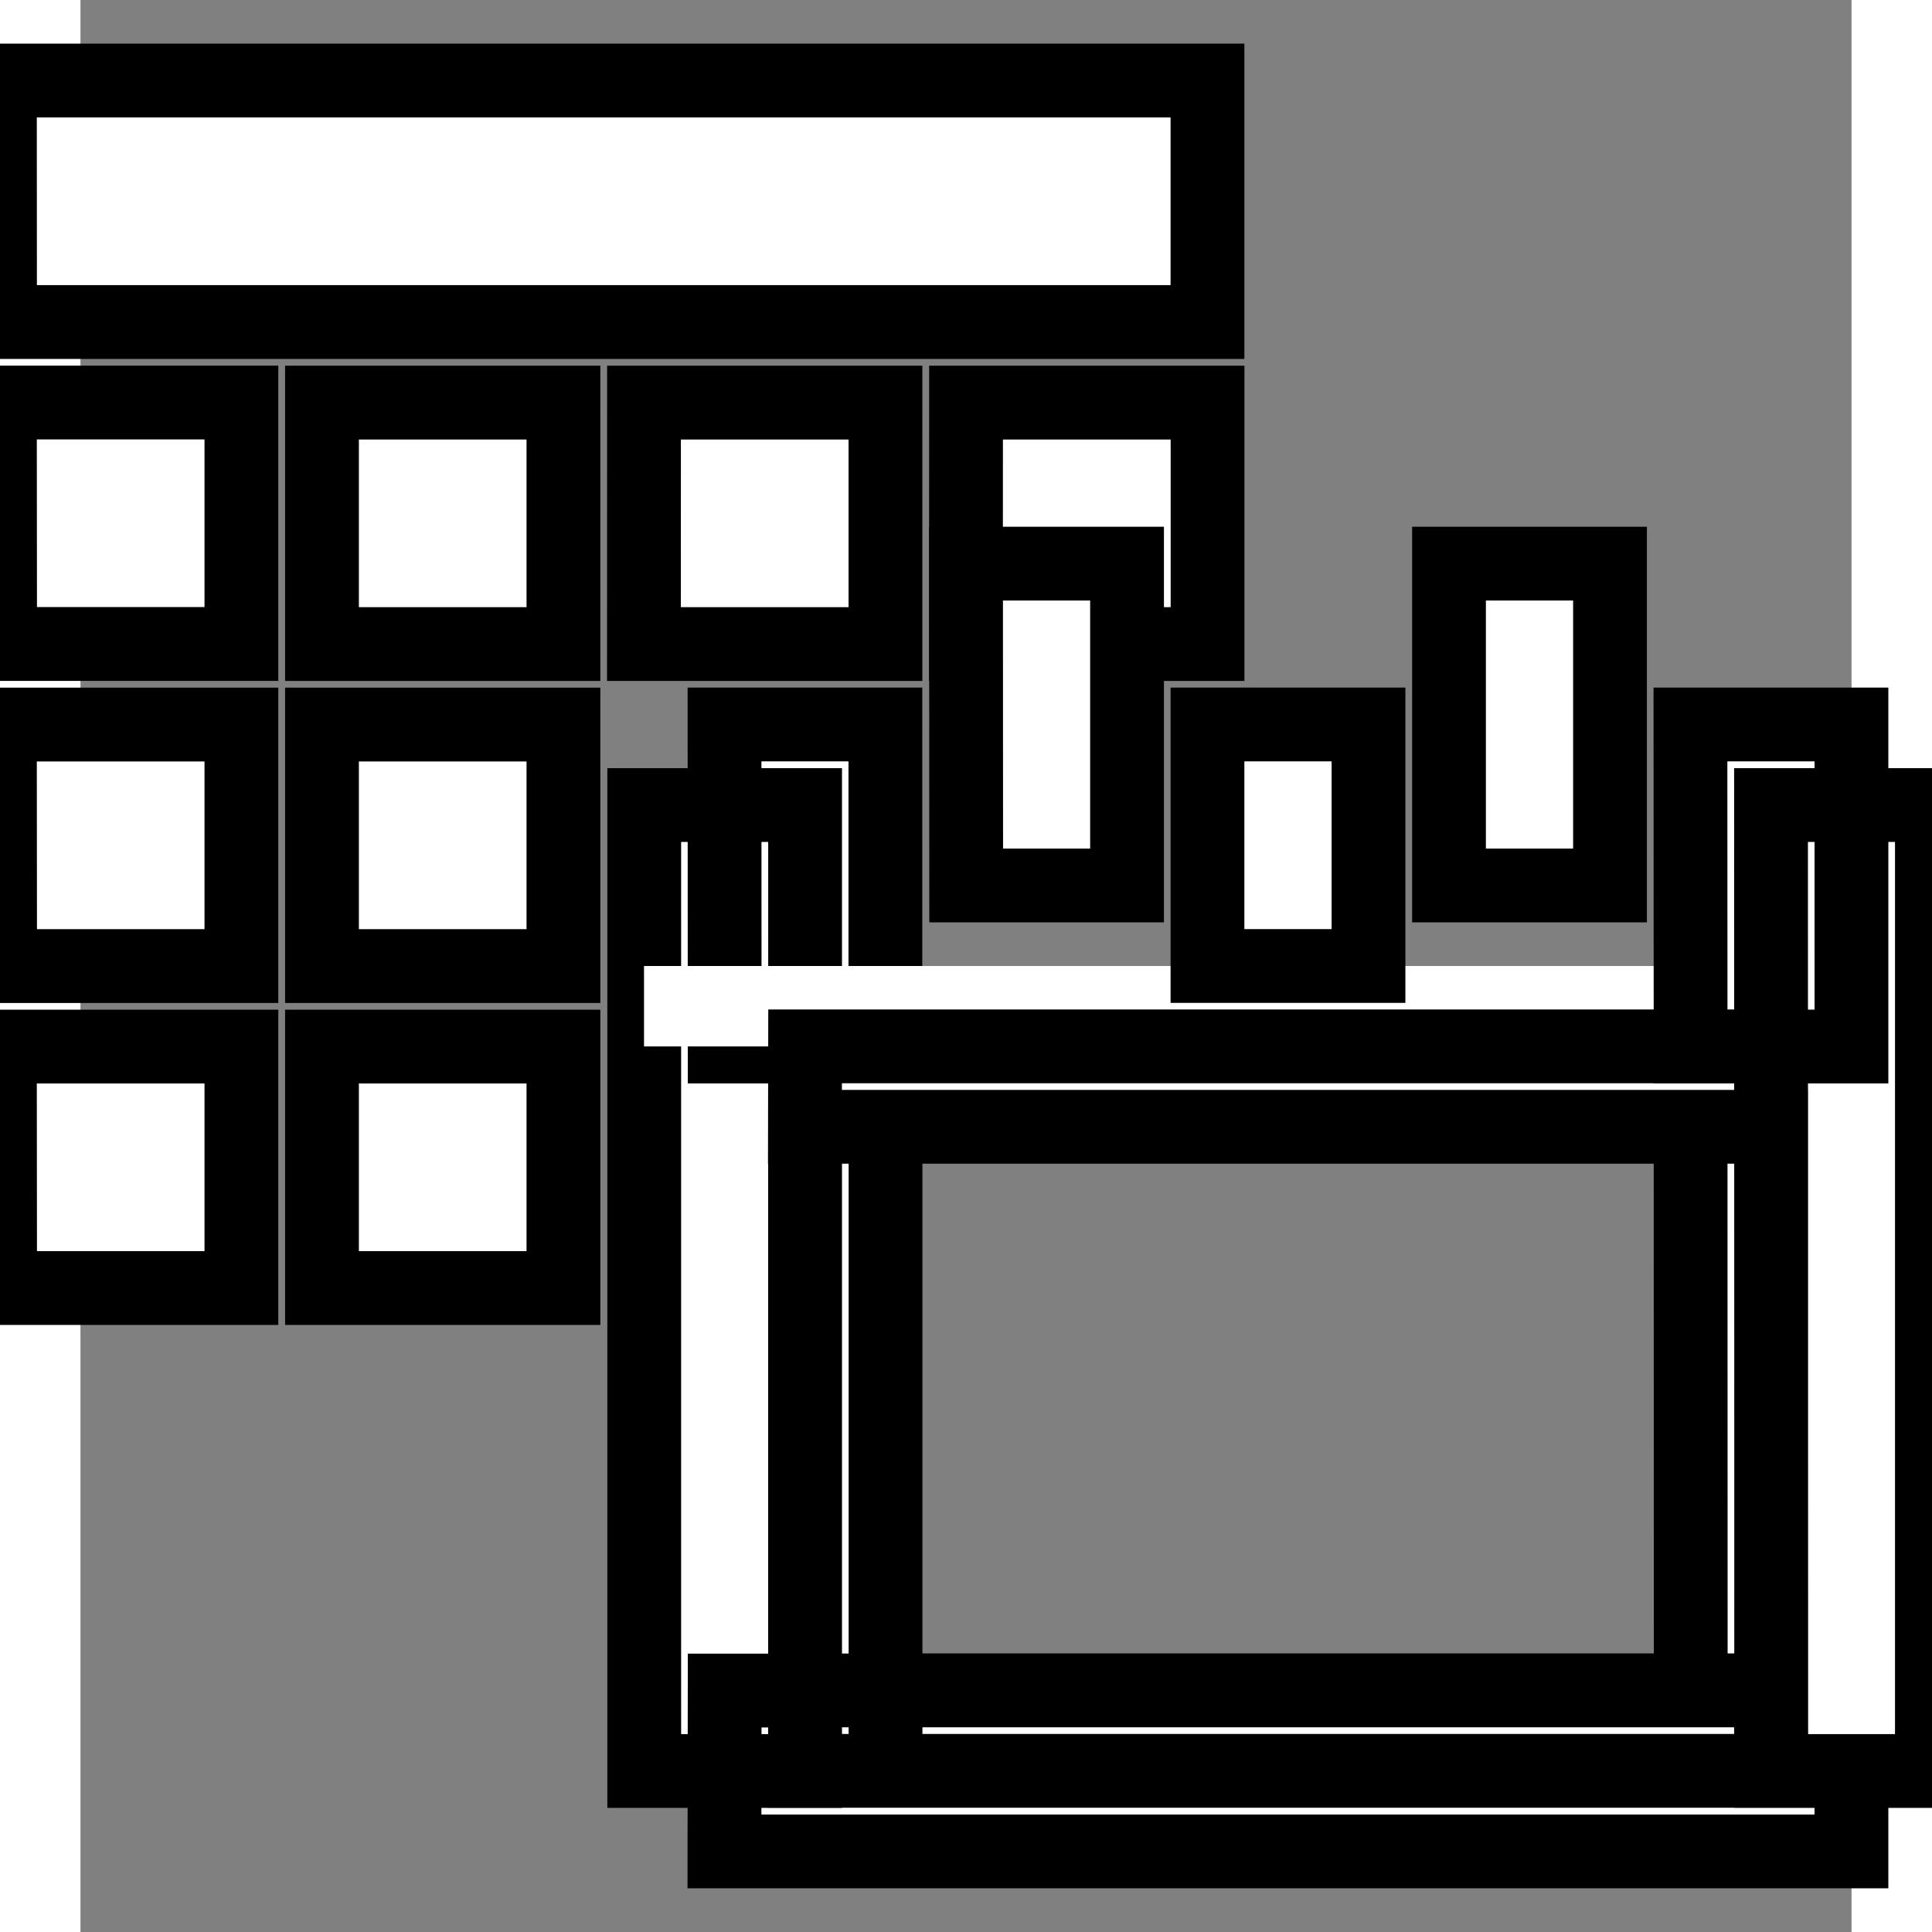 <svg xmlns="http://www.w3.org/2000/svg" height="24" width="24" viewBox="0 0 24.001 26.182"><rect x="0" y="0" width="24.001" height="26.182" fill="#808080" stroke="none"/><g><g stroke="null"><path d="M8.728 9.818h2.18v4.364H8.73zm-9.82-4.363h3.273v3.272h-3.27zm0-4.364h16.365v3.273H-1.09zm0 8.728h3.273v3.273h-3.27zm0 4.364h3.273v3.272h-3.27zm4.365-8.727h3.272v3.272H3.273zm0 4.363h3.272v3.273H3.273zm0 4.364h3.272v3.272H3.273zm4.364-8.727h3.272v3.272H7.636zm4.364 0h3.273v3.272H12zM8.73 22.91H24v2.18H8.727zm-1.09-12h2.18V24h-2.18z" fill="#fff"/><path d="M8.182 13.636h16.364" stroke="#fff" stroke-width="1.09" stroke-linecap="square"/><path d="M15.273 9.818h2.182v3.273h-2.182zm6.545 0H24v4.364H21.82zm1.092 1.092h2.18V24h-2.177zm-4.364-3.272h2.182V12h-2.182zm-6.545 0h2.182V12h-2.18zM9.82 22.908H22.91v1.09H9.818zm0-8.728H22.91v1.09H9.818zm0 1.09h1.09v8.728H9.82zm12 0h1.092v7.637h-1.09z" fill="#fff"/></g></g></svg>
